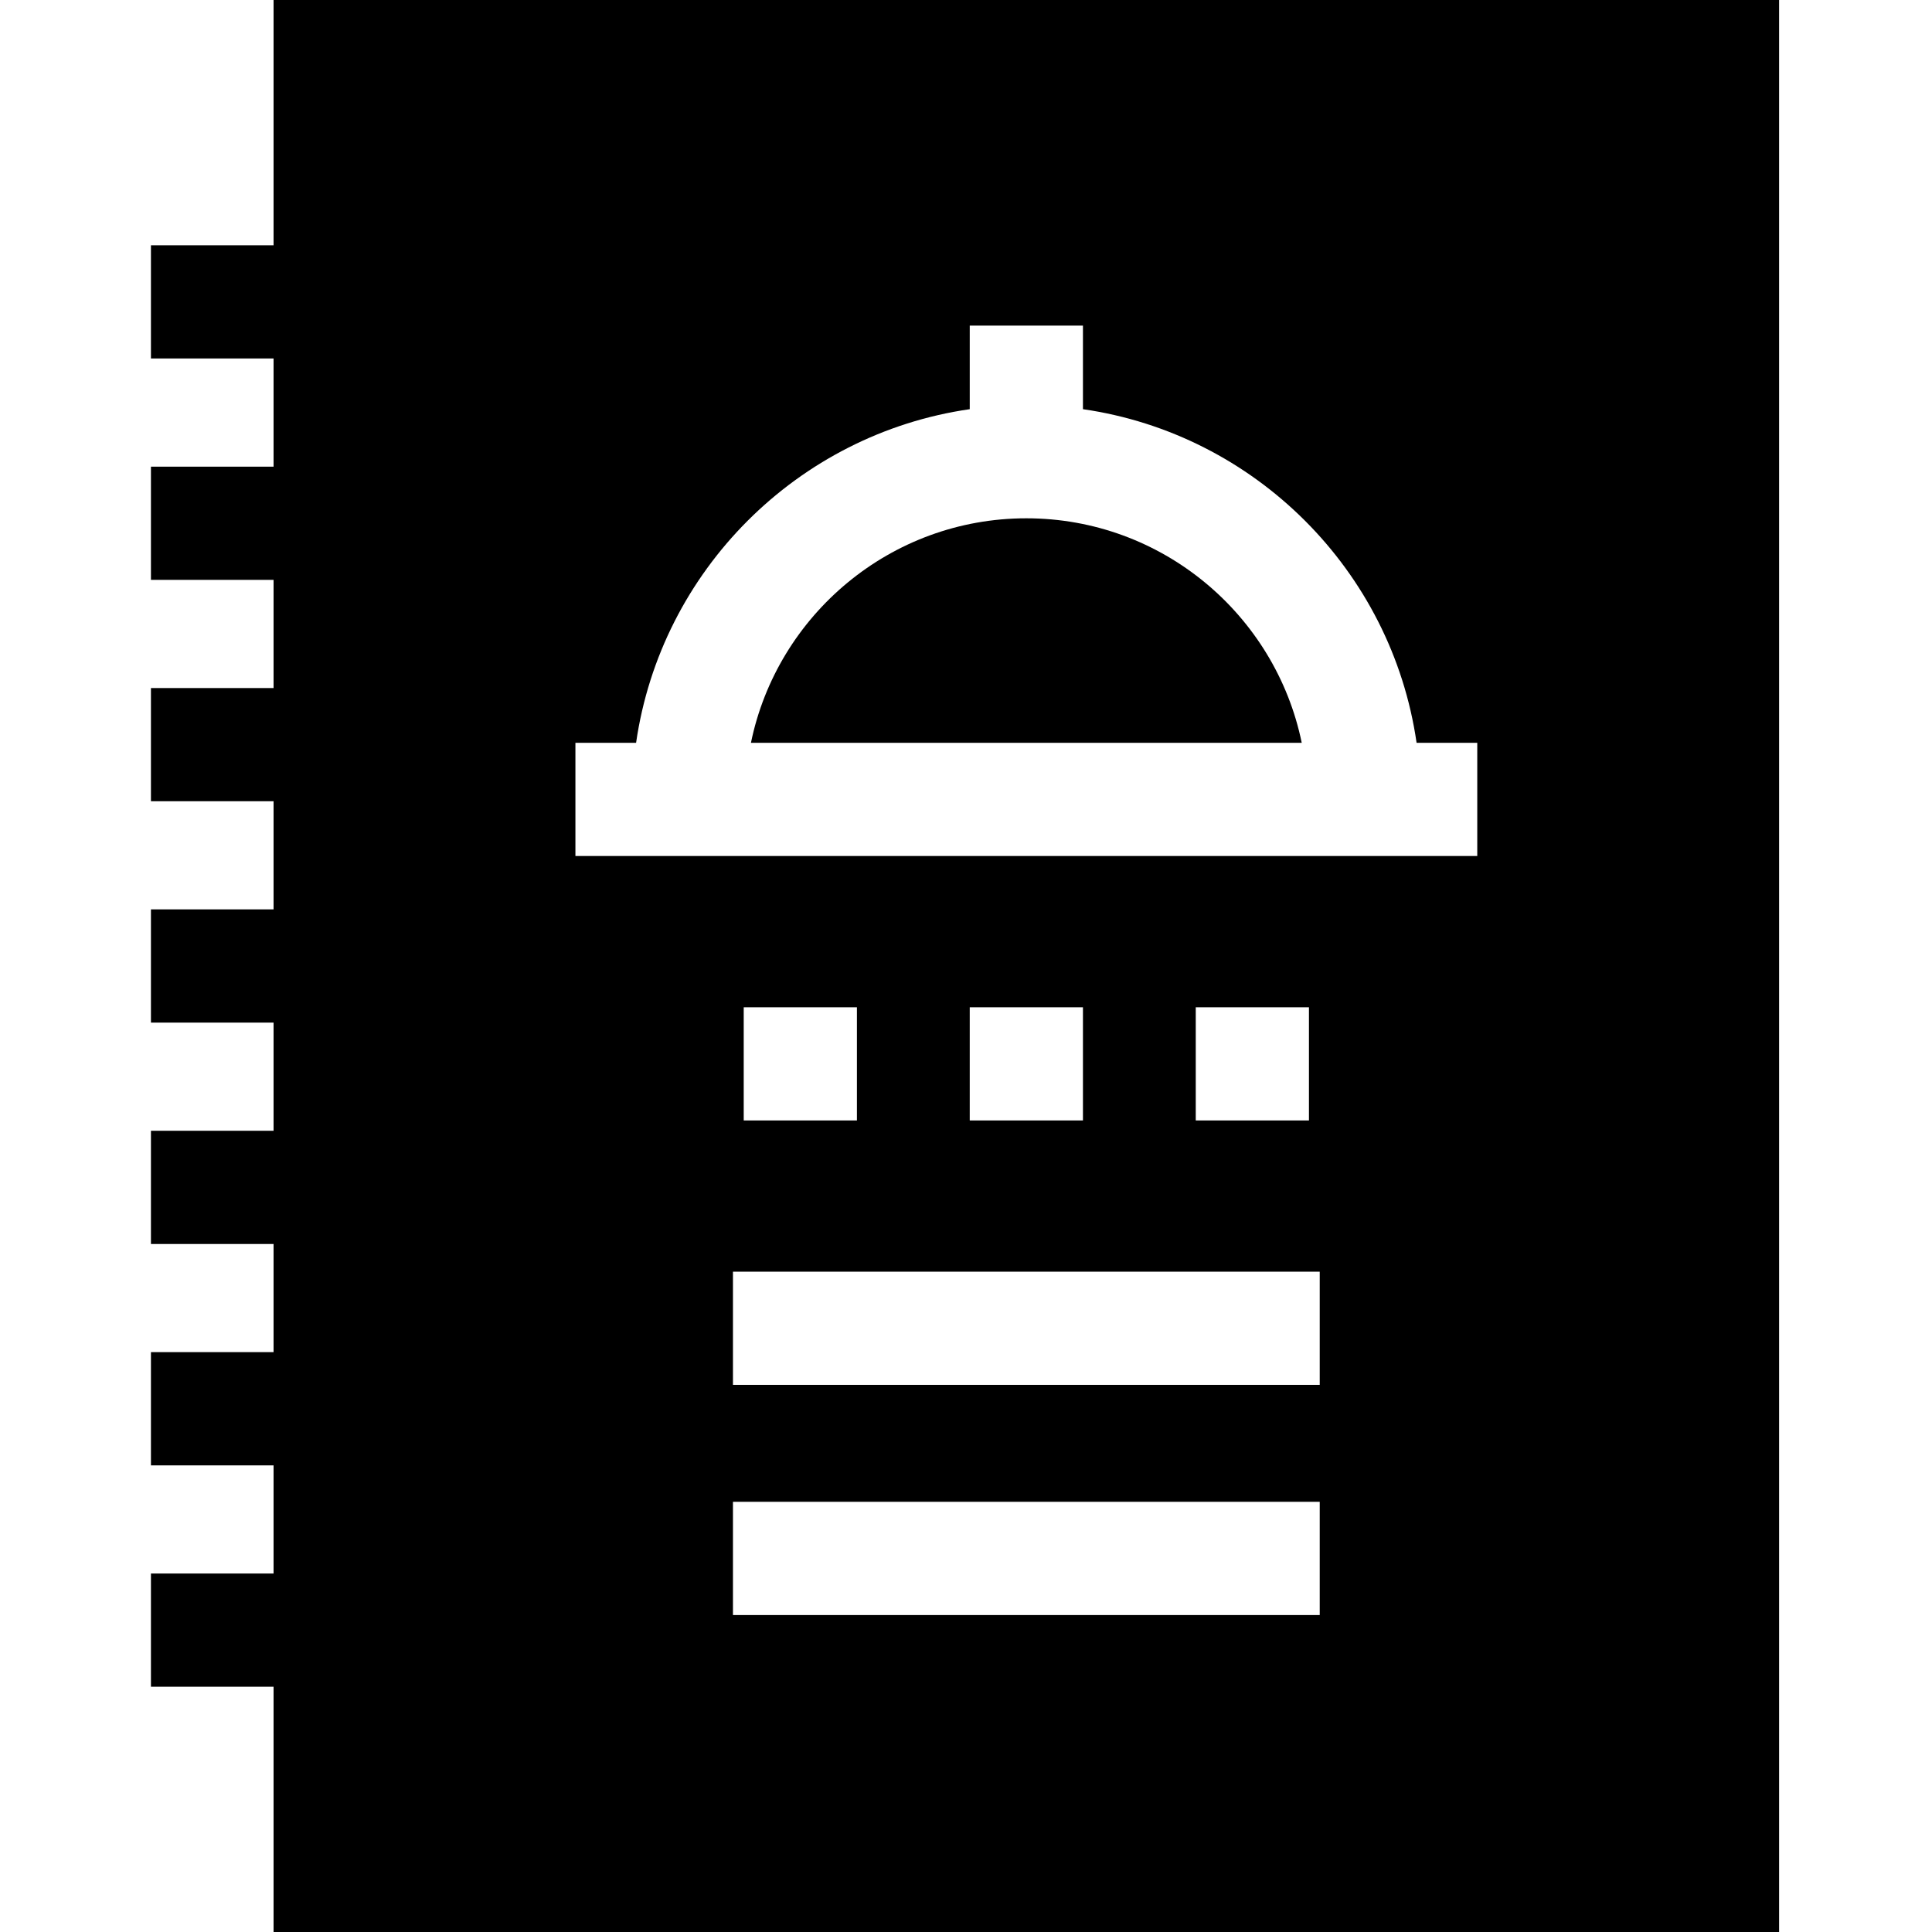 <svg height="512pt" viewBox="-40 0 512 512" width="512pt" xmlns="http://www.w3.org/2000/svg"><path d="m231.992 137.355c-35.941 0-66.023 25.586-72.984 59.5h145.965c-6.961-33.914-37.039-59.5-72.98-59.5zm0 0"/><path d="m32.5 0v65h-32.5v30h32.5v28.668h-32.5v30h32.5v28.668h-32.5v30h32.5v28.664h-32.5v30h32.5v28.668h-32.5v30h32.5v28.668h-32.5v30h32.5v28.664h-32.5v30h32.5v65h398.98v-512zm277.242 428h-155.5v-30h155.5zm0-61h-155.5v-30h155.5zm-152.648-70.07v-30h30v30zm59.898 0v-30h30v30zm59.895 0v-30h30v30zm74.605-70.074h-239v-30h16.078c6.59-45.641 42.781-81.828 88.422-88.418v-22.152h30v22.152c45.637 6.59 81.828 42.781 88.418 88.418h16.082zm0 0"/></svg>